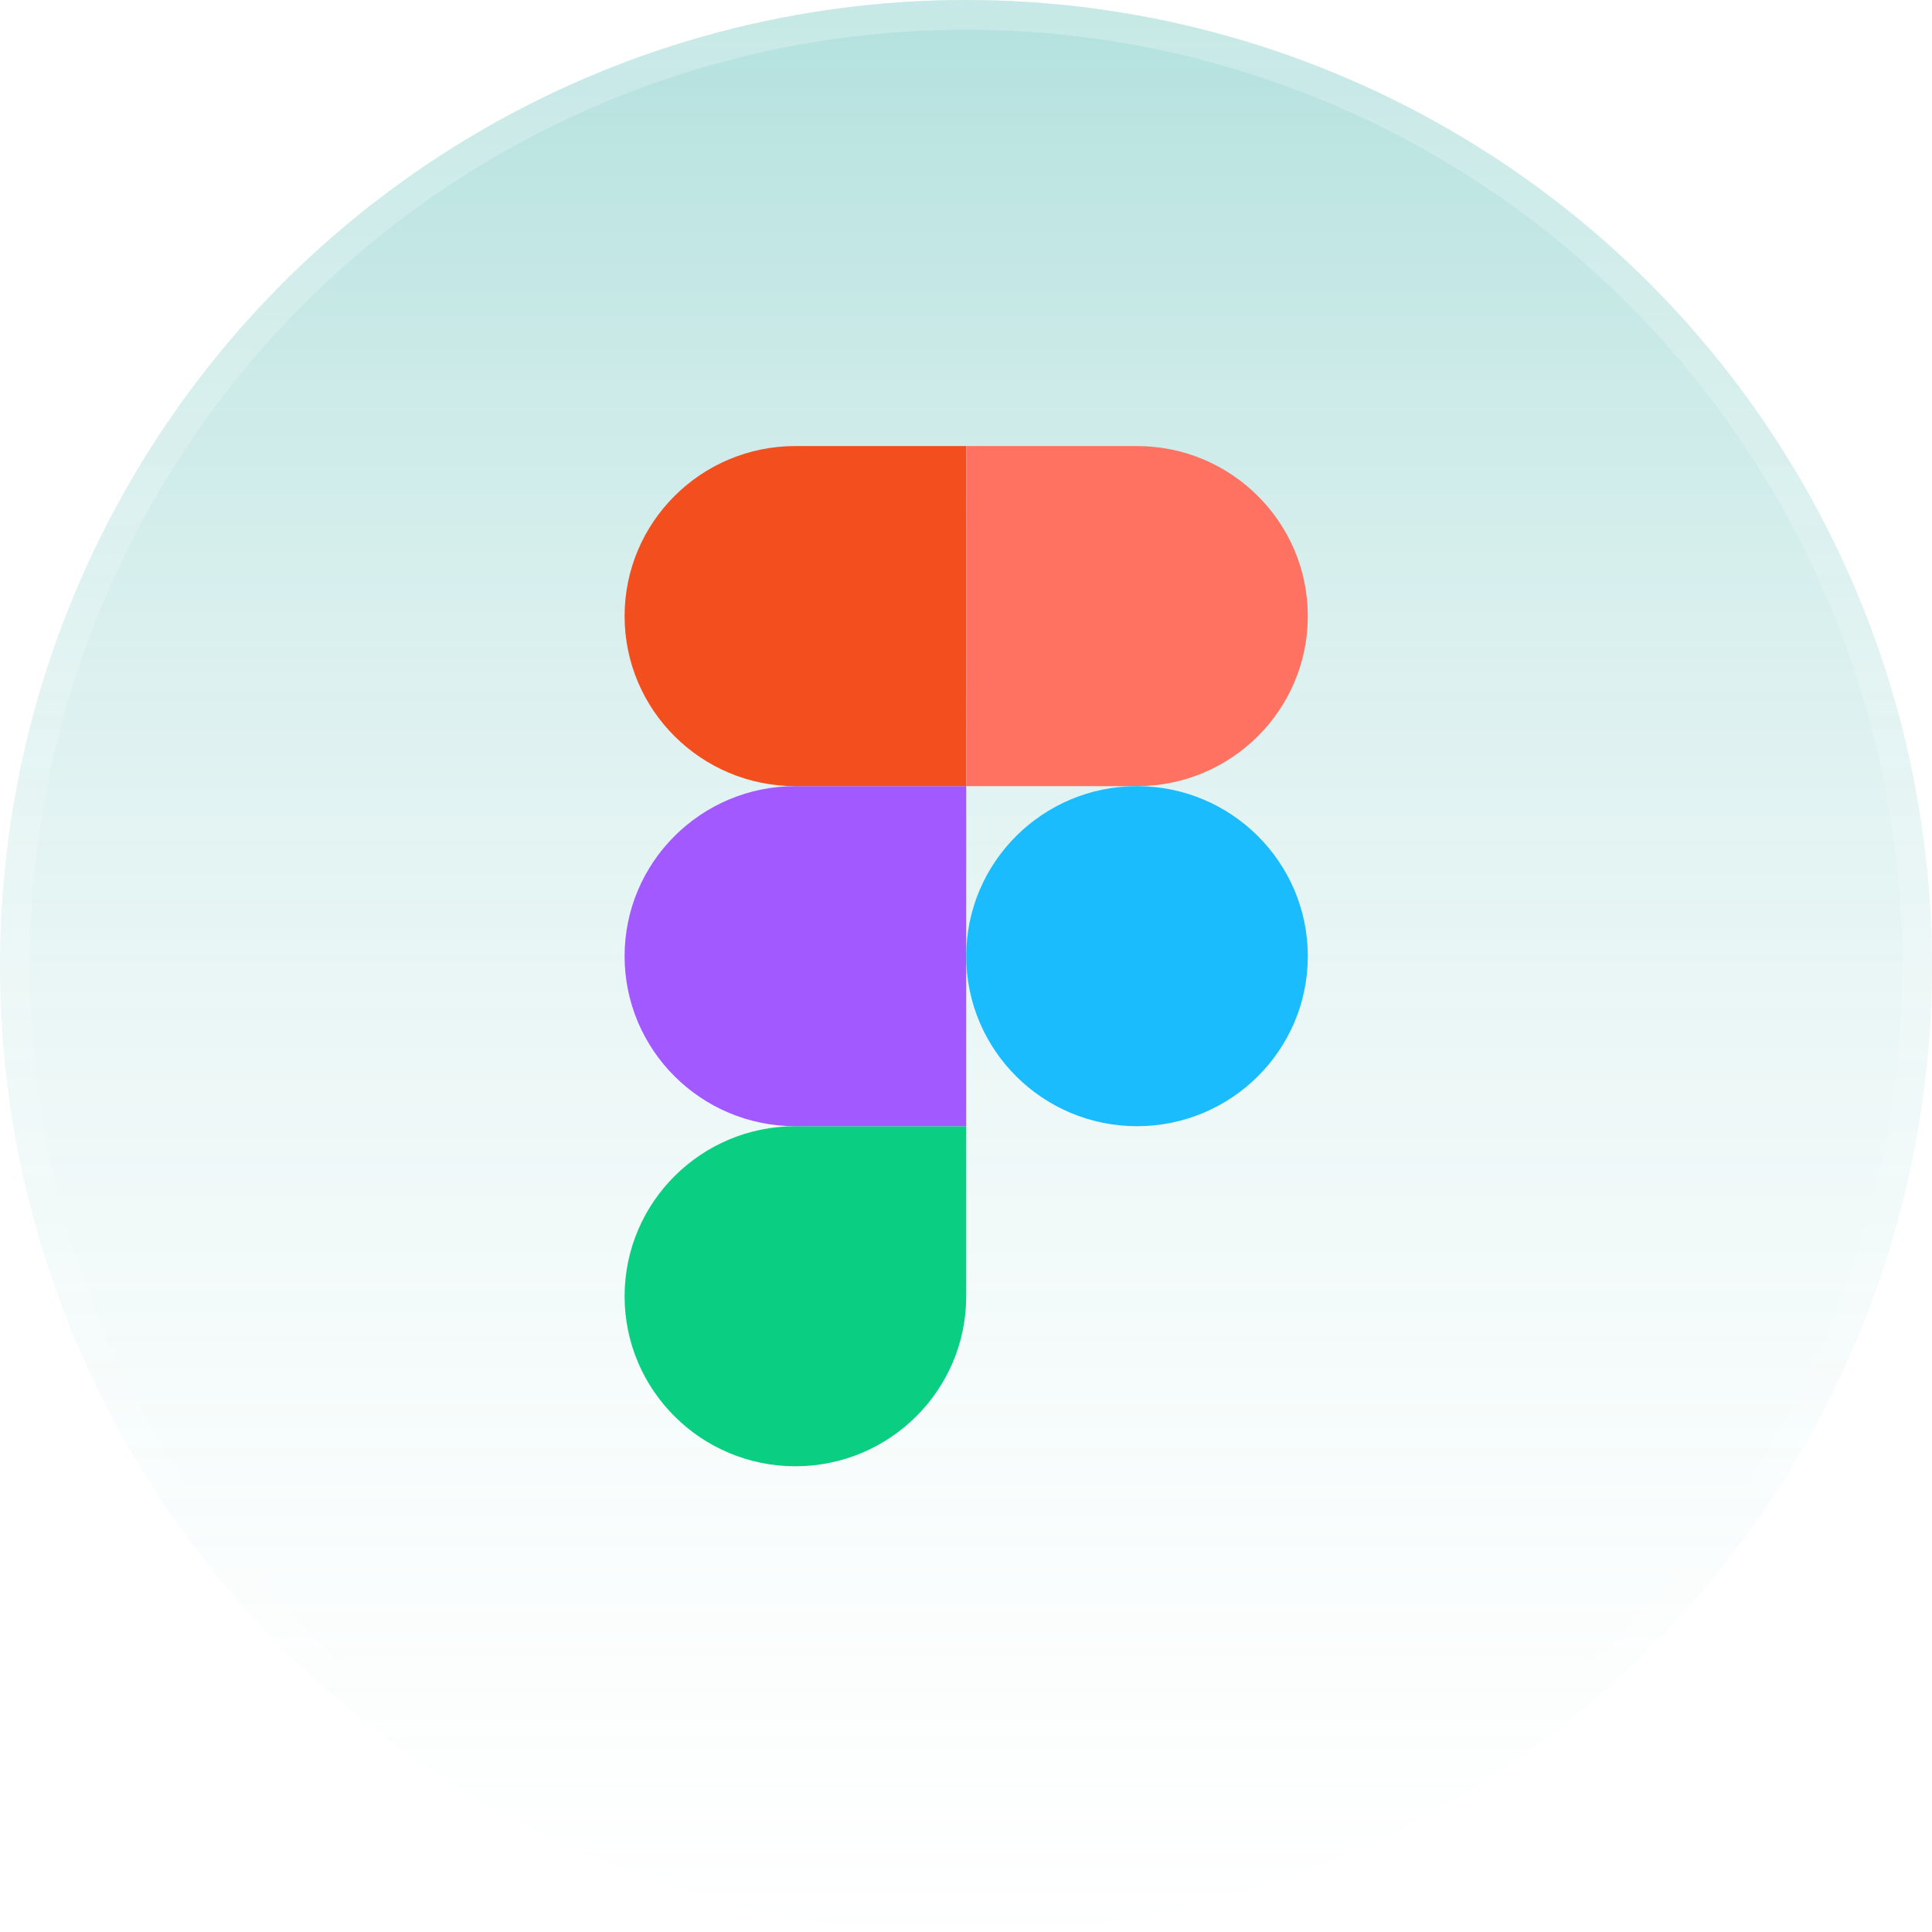 <svg width="65" height="65" viewBox="0 0 65 65" fill="none" xmlns="http://www.w3.org/2000/svg">
<g id="Group 36">
<g id="Ellipse 7" filter="url(#filter0_b_121_1703)">
<circle cx="32.5" cy="32.5" r="32.5" fill="url(#paint0_linear_121_1703)" fill-opacity="0.3"/>
<circle cx="32.5" cy="32.5" r="32" stroke="url(#paint1_linear_121_1703)"/>
</g>
<g id="Group 35">
<path id="path0_fill" d="M26.76 49.331C29.932 49.331 32.507 46.768 32.507 43.611V37.89H26.76C23.588 37.89 21.014 40.453 21.014 43.611C21.014 46.768 23.588 49.331 26.76 49.331Z" fill="#0ACF83"/>
<path id="path1_fill" d="M21.014 32.169C21.014 29.012 23.588 26.449 26.76 26.449H32.507V37.89H26.76C23.588 37.89 21.014 35.327 21.014 32.169Z" fill="#A259FF"/>
<path id="path1_fill_1_" d="M21.014 20.728C21.014 17.57 23.588 15.007 26.76 15.007H32.507V26.449H26.76C23.588 26.449 21.014 23.886 21.014 20.728Z" fill="#F24E1E"/>
<path id="path2_fill" d="M32.507 15.007H38.253C41.425 15.007 44 17.57 44 20.728C44 23.886 41.425 26.449 38.253 26.449H32.507V15.007Z" fill="#FF7262"/>
<path id="path3_fill" d="M44 32.169C44 35.327 41.425 37.89 38.253 37.89C35.081 37.89 32.507 35.327 32.507 32.169C32.507 29.012 35.081 26.449 38.253 26.449C41.425 26.449 44 29.012 44 32.169Z" fill="#1ABCFE"/>
</g>
</g>
<defs>
<filter id="filter0_b_121_1703" x="-7" y="-7" width="79" height="79" filterUnits="userSpaceOnUse" color-interpolation-filters="sRGB">
<feFlood flood-opacity="0" result="BackgroundImageFix"/>
<feGaussianBlur in="BackgroundImageFix" stdDeviation="3.5"/>
<feComposite in2="SourceAlpha" operator="in" result="effect1_backgroundBlur_121_1703"/>
<feBlend mode="normal" in="SourceGraphic" in2="effect1_backgroundBlur_121_1703" result="shape"/>
</filter>
<linearGradient id="paint0_linear_121_1703" x1="32.5" y1="0" x2="32.5" y2="68.292" gradientUnits="userSpaceOnUse">
<stop stop-color="#00998F"/>
<stop offset="1" stop-color="white" stop-opacity="0.09"/>
</linearGradient>
<linearGradient id="paint1_linear_121_1703" x1="32.5" y1="0" x2="32.5" y2="68.292" gradientUnits="userSpaceOnUse">
<stop stop-color="white" stop-opacity="0.25"/>
<stop offset="1" stop-color="white" stop-opacity="0.04"/>
</linearGradient>
</defs>
</svg>
